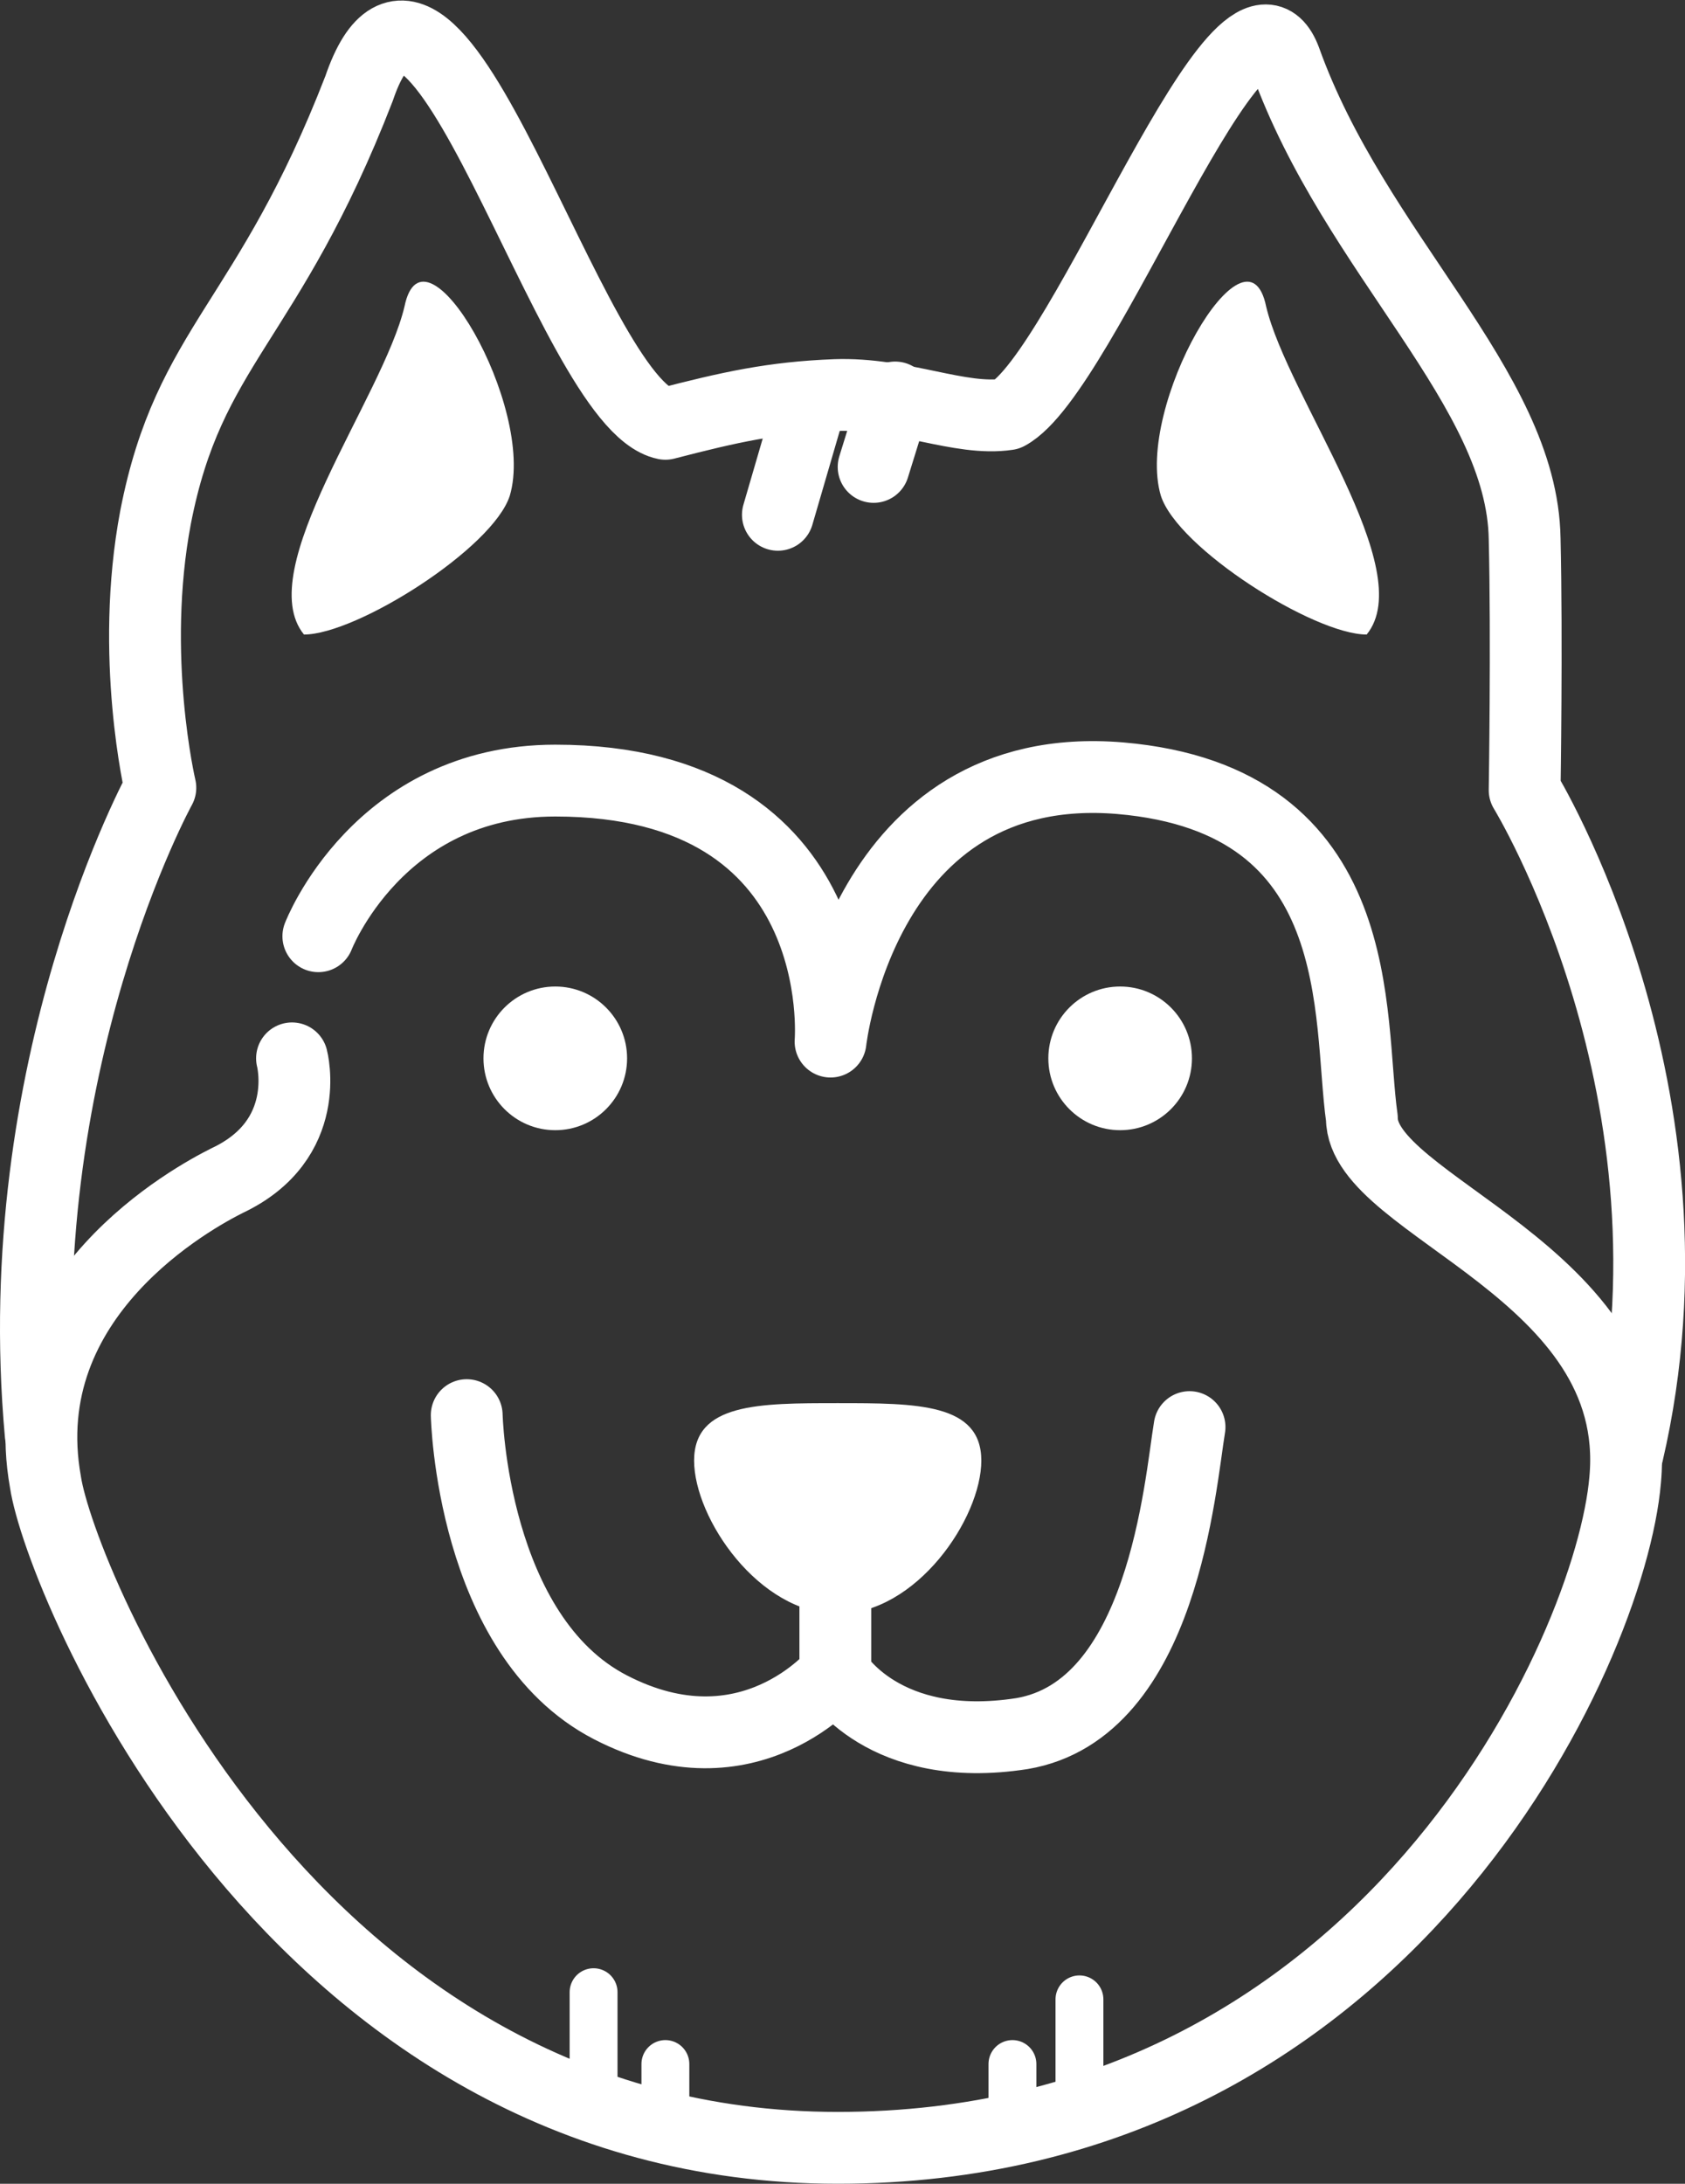 <svg xmlns="http://www.w3.org/2000/svg" id="Слой_1" viewBox="0 0 70.4 91.2">
  <rect x="0" y="0" width="70.4" height="91.2" fill="#333333" stroke="none"/>
  <style>
    .st0,.st1{fill:none;stroke:#FFF;stroke-width:3;stroke-linecap:round;stroke-linejoin:round;stroke-miterlimit:10}.st1{stroke-width:2}.st2{fill:#FFF}
  </style>
  <path d="M12.2 44.2s.9 3.4-2.7 5.1c-1.4.7-9 4.8-7.6 12.6.6 4 10.2 27.8 33.1 27.8s32.3-20.8 32.9-27.9c.8-8.7-11-11.4-11-15.1-.6-4.2.4-13.3-10.1-14.2-10.8-.9-12.1 11-12.1 11s.9-10.9-11.5-10.9c-7.4 0-9.9 6.5-9.9 6.5" class="st0"/>
  <path d="M19.5 59.1s.2 9.2 6 12.2 9.4-1.4 9.4-1.4 2 3.4 7.8 2.5c5.9-1 6.6-10.4 7-12.8M34.9 65.2v5.2" class="st0"/>
  <path d="M24.8 83.2v4M27.8 88.7v-2.5M45.1 83.5v4M42.3 88.7v-2.5" class="st1"/>
  <path d="M33.9 16.7l-1.4 4.8M37.4 16.6l-.9 2.9" class="st0"/>
  <path d="M41 61c0 2.4-2.7 6.4-6 6.4s-6-4-6-6.4 2.7-2.4 6-2.4 6 0 6 2.4z" class="st2"/>
  <circle cx="23.2" cy="44.2" r="3" class="st2"/>
  <circle cx="46.8" cy="44.2" r="3" class="st2"/>
  <path d="M1.7 59.9c-1.4-15.4 5-27 5-27s-1.3-5.5-.2-11.3c1.4-7.2 4.7-8.1 8.5-17.9 3.1-9.1 8.8 13.2 12.8 14 2.7-.7 4.5-1.1 7.1-1.2 2.8-.1 5.2 1.1 7.2.8 3.2-1.7 9.8-19.6 11.6-14.8 2.9 8.1 9.9 13.7 10 20 .1 4.2 0 10.5 0 10.5s7.8 12.7 4.3 27.7" class="st0"/>
  <path d="M57.1 26.5c-2.2 0-7.9-3.6-8.6-5.8-1.1-3.7 3.6-11.8 4.4-7.9.9 3.8 6.4 11 4.2 13.7zM12.7 26.5c2.2 0 7.9-3.6 8.6-5.8 1.1-3.7-3.6-11.8-4.4-7.9-.9 3.8-6.4 11-4.2 13.7z" class="st2"/>
</svg>
